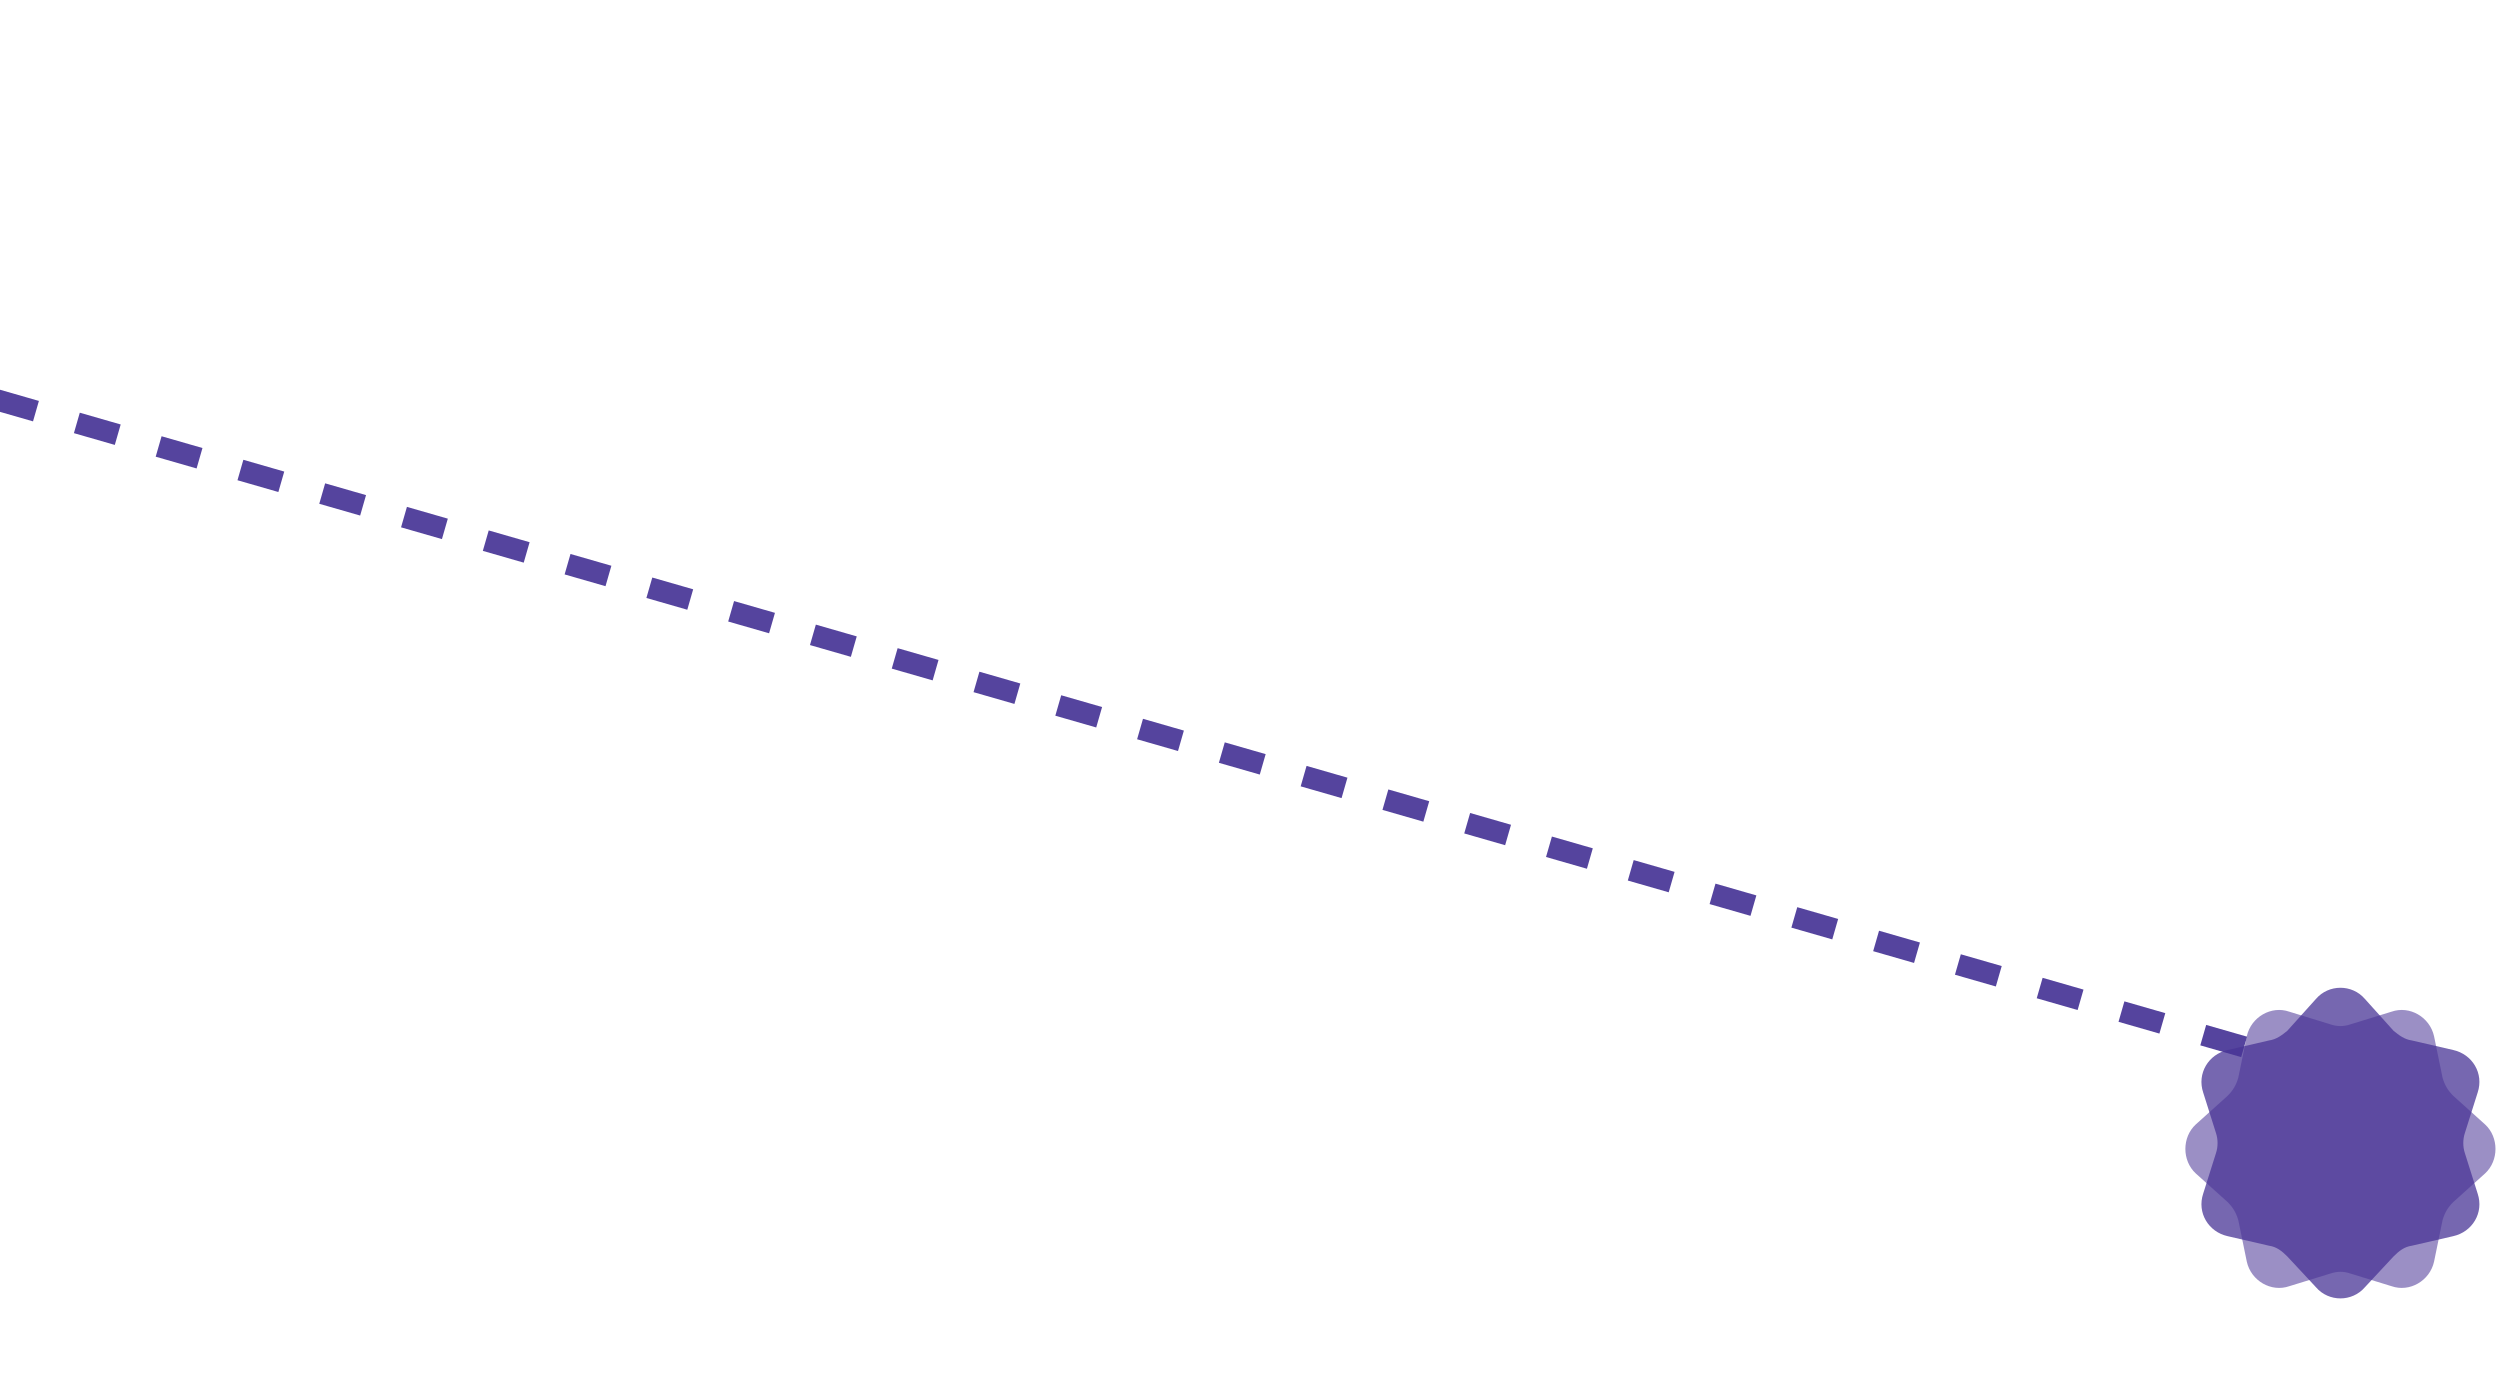 <svg version="1.2" xmlns="http://www.w3.org/2000/svg" viewBox="0 0 235 130" width="235" height="130"><style>.a{opacity:.75;fill:#493495}.b{opacity:.55;fill:#493495}.c{fill:none;stroke:#55449e;stroke-width:2;stroke-dasharray:4,4}</style><path class="a" d="m-525.3 7.9c1.2-1.4 3.4-1.4 4.6 0l2.7 3c0.5 0.4 1 0.8 1.7 0.9l3.9 0.9c1.8 0.4 2.9 2.2 2.3 4l-1.2 3.8c-0.2 0.6-0.2 1.3 0 1.9l1.2 3.8c0.6 1.8-0.5 3.6-2.3 4l-3.9 0.9c-0.7 0.1-1.2 0.5-1.7 1l-2.7 2.9c-1.2 1.4-3.4 1.4-4.6 0l-2.7-2.9c-0.5-0.5-1-0.9-1.7-1l-3.9-0.9c-1.8-0.4-2.9-2.2-2.3-4l1.2-3.8c0.2-0.6 0.2-1.3 0-1.9l-1.2-3.8c-0.6-1.8 0.5-3.6 2.3-4l3.9-0.9c0.7-0.1 1.2-0.5 1.7-0.9z"/><path class="b" d="m-531.8 11.4c0.4-1.8 2.3-2.9 4-2.3l3.9 1.2q0.9 0.3 1.8 0l3.9-1.2c1.7-0.6 3.6 0.5 4 2.3l0.8 3.9c0.2 0.7 0.5 1.2 1 1.7l3 2.7c1.3 1.2 1.3 3.4 0 4.6l-3 2.7c-0.5 0.5-0.8 1-1 1.7l-0.8 3.9c-0.4 1.8-2.3 2.9-4 2.3l-3.9-1.2q-0.9-0.3-1.8 0l-3.9 1.2c-1.7 0.6-3.6-0.5-4-2.3l-0.8-3.9c-0.2-0.7-0.5-1.2-1-1.7l-3-2.7c-1.3-1.2-1.3-3.4 0-4.6l3-2.7c0.5-0.5 0.8-1 1-1.7z"/><path class="c" d="m-510 27.5l240 70 255.5-64 227.5 65.5"/><path class="a" d="m-272.3 93.9c1.2-1.4 3.4-1.4 4.6 0l2.7 3c0.5 0.4 1 0.8 1.7 0.9l3.9 0.9c1.8 0.4 2.9 2.2 2.3 4l-1.2 3.8c-0.2 0.6-0.2 1.3 0 1.9l1.2 3.8c0.6 1.8-0.5 3.6-2.3 4l-3.9 0.9c-0.7 0.1-1.2 0.5-1.7 1l-2.7 2.9c-1.2 1.4-3.4 1.4-4.6 0l-2.7-2.9c-0.5-0.5-1-0.9-1.7-1l-3.9-0.9c-1.8-0.4-2.9-2.2-2.3-4l1.2-3.8c0.2-0.6 0.2-1.3 0-1.9l-1.2-3.8c-0.6-1.8 0.5-3.6 2.3-4l3.9-0.9c0.7-0.1 1.2-0.5 1.7-0.9z"/><path class="b" d="m-278.8 97.4c0.4-1.8 2.3-2.9 4-2.3l3.9 1.2q0.9 0.3 1.8 0l3.9-1.2c1.7-0.6 3.6 0.5 4 2.3l0.8 3.9c0.2 0.7 0.5 1.2 1 1.7l3 2.7c1.3 1.2 1.3 3.4 0 4.6l-3 2.7c-0.5 0.5-0.8 1-1 1.7l-0.8 3.9c-0.4 1.8-2.3 2.9-4 2.3l-3.9-1.2q-0.9-0.3-1.8 0l-3.9 1.2c-1.7 0.6-3.6-0.5-4-2.3l-0.8-3.9c-0.2-0.7-0.5-1.2-1-1.7l-3-2.7c-1.3-1.2-1.3-3.4 0-4.6l3-2.7c0.5-0.5 0.8-1 1-1.7z"/><path class="a" d="m217.7 93.9c1.2-1.4 3.4-1.4 4.6 0l2.7 3c0.5 0.4 1 0.8 1.7 0.9l3.9 0.9c1.8 0.4 2.9 2.2 2.3 4l-1.2 3.8c-0.2 0.6-0.2 1.3 0 1.9l1.2 3.8c0.6 1.8-0.5 3.6-2.3 4l-3.9 0.9c-0.7 0.1-1.2 0.5-1.7 1l-2.7 2.9c-1.2 1.4-3.4 1.4-4.6 0l-2.7-2.9c-0.5-0.5-1-0.9-1.7-1l-3.9-0.9c-1.8-0.4-2.9-2.2-2.3-4l1.2-3.8c0.2-0.6 0.2-1.3 0-1.9l-1.2-3.8c-0.6-1.8 0.5-3.6 2.3-4l3.9-0.9c0.7-0.1 1.2-0.5 1.7-0.9z"/><path class="b" d="m211.2 97.4c0.4-1.8 2.3-2.9 4-2.3l3.9 1.2q0.9 0.3 1.8 0l3.9-1.2c1.7-0.6 3.6 0.5 4 2.3l0.8 3.9c0.2 0.7 0.5 1.2 1 1.7l3 2.7c1.3 1.2 1.3 3.4 0 4.6l-3 2.7c-0.5 0.5-0.8 1-1 1.7l-0.8 3.9c-0.4 1.8-2.3 2.9-4 2.3l-3.9-1.2q-0.9-0.3-1.8 0l-3.9 1.2c-1.7 0.6-3.6-0.5-4-2.3l-0.8-3.9c-0.2-0.7-0.5-1.2-1-1.7l-3-2.7c-1.3-1.2-1.3-3.4 0-4.6l3-2.7c0.5-0.5 0.8-1 1-1.7z"/><path class="a" d="m-17.3 7.9c1.2-1.4 3.4-1.4 4.6 0l2.7 3c0.5 0.4 1 0.8 1.7 0.9l3.9 0.9c1.8 0.4 2.9 2.2 2.3 4l-1.2 3.8c-0.2 0.6-0.2 1.3 0 1.9l1.2 3.8c0.6 1.8-0.5 3.6-2.3 4l-3.9 0.9c-0.7 0.1-1.2 0.5-1.7 1l-2.7 2.9c-1.2 1.4-3.4 1.4-4.6 0l-2.7-2.9c-0.5-0.5-1-0.9-1.7-1l-3.9-0.9c-1.8-0.4-2.9-2.2-2.3-4l1.2-3.8c0.2-0.6 0.2-1.3 0-1.9l-1.2-3.8c-0.6-1.8 0.5-3.6 2.3-4l3.9-0.9c0.7-0.1 1.2-0.5 1.7-0.9z"/><path class="b" d="m-23.8 11.4c0.4-1.8 2.3-2.9 4-2.3l3.9 1.2q0.9 0.3 1.8 0l3.9-1.2c1.7-0.6 3.6 0.5 4 2.3l0.8 3.9c0.2 0.7 0.5 1.2 1 1.7l3 2.7c1.3 1.2 1.3 3.4 0 4.6l-3 2.7c-0.5 0.5-0.8 1-1 1.7l-0.8 3.9c-0.4 1.8-2.3 2.9-4 2.3l-3.9-1.2q-0.9-0.3-1.8 0l-3.9 1.2c-1.7 0.6-3.6-0.5-4-2.3l-0.8-3.9c-0.2-0.7-0.5-1.2-1-1.7l-3-2.7c-1.3-1.2-1.3-3.4 0-4.6l3-2.7c0.5-0.5 0.8-1 1-1.7z"/></svg>